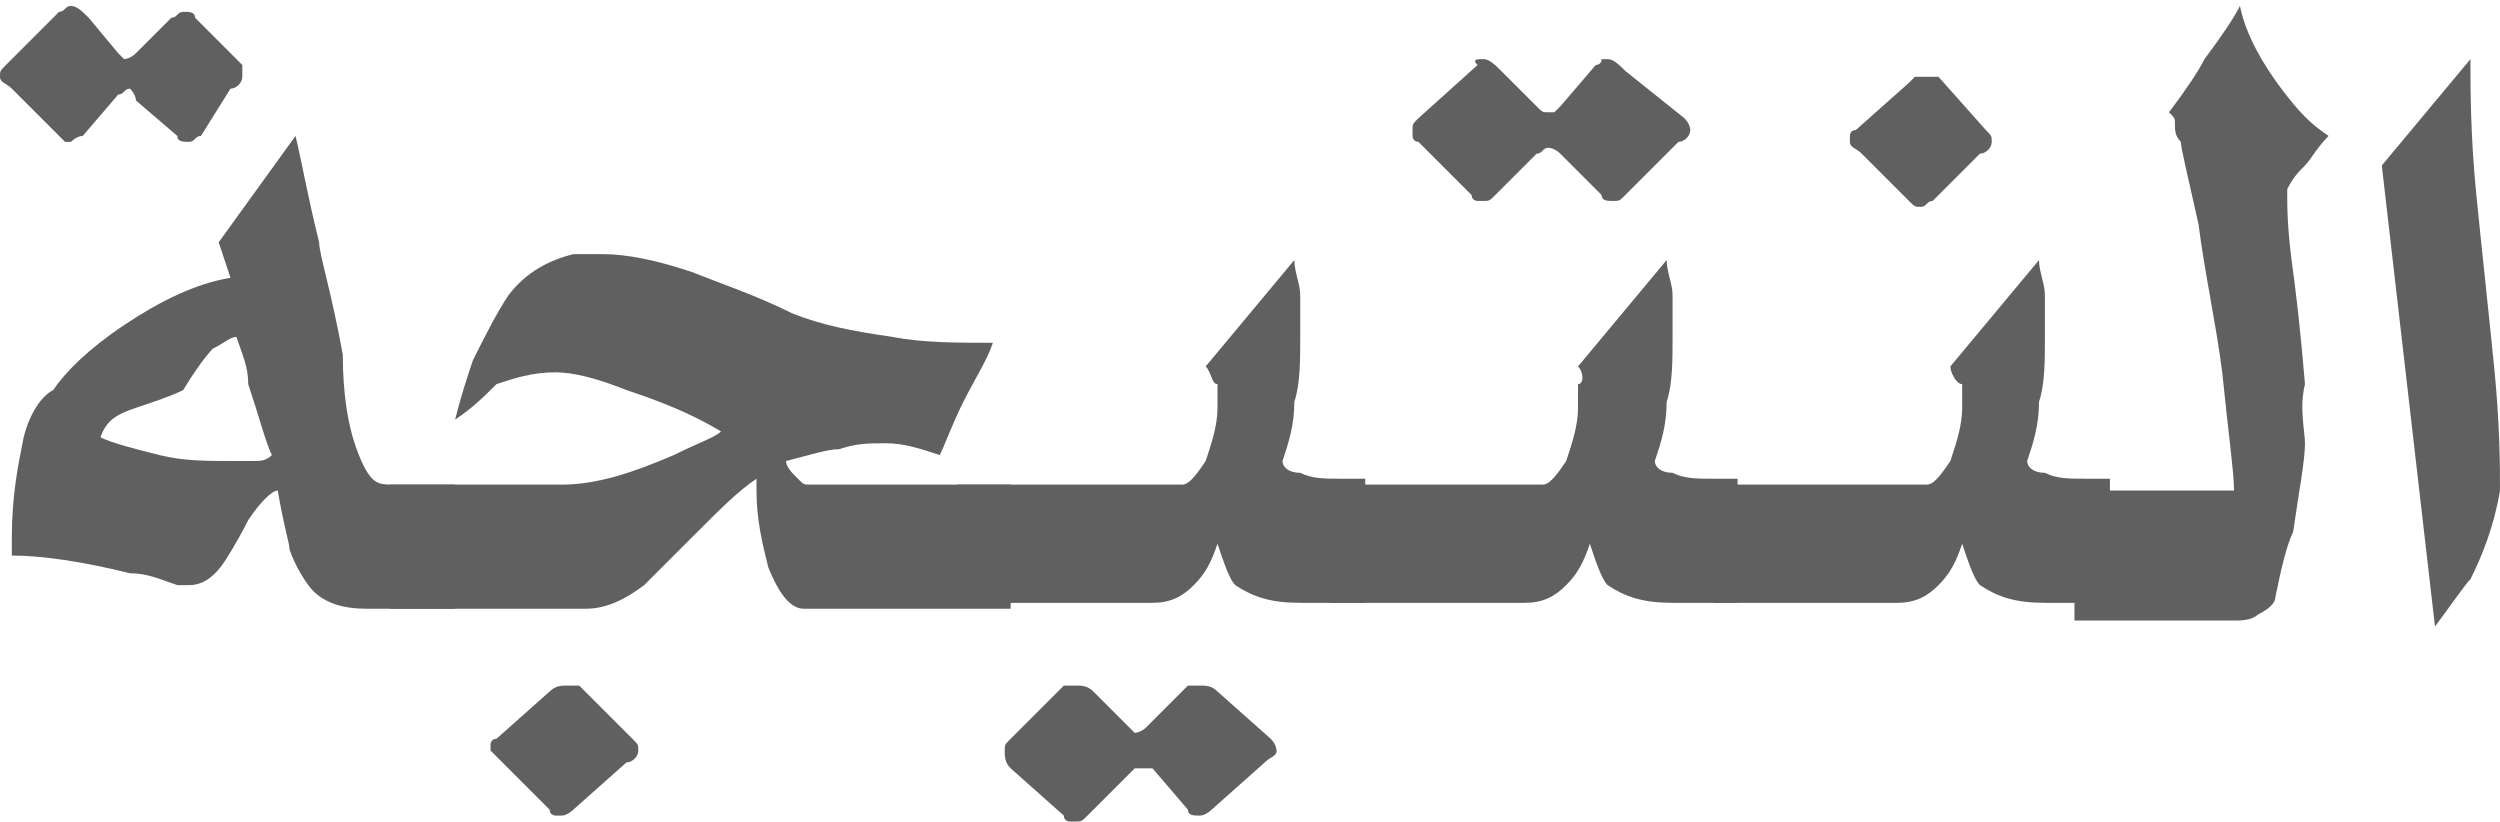 <?xml version="1.0" encoding="utf-8"?>
<!-- Generator: Adobe Illustrator 19.2.0, SVG Export Plug-In . SVG Version: 6.00 Build 0)  -->
<svg version="1.1" id="Layer_1" xmlns="http://www.w3.org/2000/svg" xmlns:xlink="http://www.w3.org/1999/xlink" x="0px" y="0px"
	 viewBox="0 0 42.3 13.9" style="enable-background:new 0 0 42.3 13.9;" xml:space="preserve">
<style type="text/css">
	.st0{fill:#606060;}
</style>
<g>
	<path class="st0" d="M2,1.6L1.4,2.3C1.3,2.3,1.2,2.4,1.2,2.4c0,0-0.1,0-0.1,0S1,2.3,1,2.3L0.2,1.5C0.1,1.4,0,1.4,0,1.3
		c0-0.1,0-0.1,0.1-0.2L1,0.2c0.1,0,0.1-0.1,0.2-0.1c0.1,0,0.2,0.1,0.3,0.2L2,0.9c0.1,0.1,0.1,0.1,0.1,0.1c0,0,0.1,0,0.2-0.1l0.6-0.6
		c0.1,0,0.1-0.1,0.2-0.1c0.1,0,0.2,0,0.2,0.1l0.8,0.8c0,0,0,0.1,0,0.1c0,0,0,0.1,0,0.1c0,0.1-0.1,0.2-0.2,0.2L3.4,2.3
		c-0.1,0-0.1,0.1-0.2,0.1c-0.1,0-0.2,0-0.2-0.1L2.3,1.7C2.3,1.6,2.2,1.5,2.2,1.5C2.1,1.5,2.1,1.6,2,1.6z M3.9,4.7L3.7,4.1l1.3-1.8
		c0.1,0.4,0.2,1,0.4,1.8c0,0.2,0.2,0.8,0.4,1.9C5.8,6.7,5.9,7.2,6,7.5C6.1,7.8,6.2,8,6.3,8.1c0.1,0.1,0.2,0.1,0.4,0.1
		c0.1,0,0.1,0,0.2,0s0.1,0,0.2,0h0.1h0.5v2.1H6.2c-0.4,0-0.7-0.1-0.9-0.3C5.2,9.9,5,9.6,4.9,9.3c0-0.1-0.1-0.4-0.2-1
		C4.6,8.3,4.4,8.5,4.2,8.8C4,9.2,3.8,9.5,3.8,9.5C3.6,9.8,3.4,9.9,3.2,9.9c-0.1,0-0.1,0-0.2,0C2.7,9.8,2.5,9.7,2.2,9.7
		c-0.8-0.2-1.5-0.3-2-0.3l0-0.3c0-0.7,0.1-1.2,0.2-1.7c0.1-0.4,0.3-0.7,0.5-0.8c0.2-0.3,0.6-0.7,1.2-1.1C2.7,5.1,3.3,4.8,3.9,4.7z
		 M4,5.7c-0.1,0-0.2,0.1-0.4,0.2c0,0-0.2,0.2-0.5,0.7C2.9,6.7,2.6,6.8,2.3,6.9C2,7,1.8,7.1,1.7,7.4c0.2,0.1,0.6,0.2,1,0.3
		c0.4,0.1,0.8,0.1,1.2,0.1c0.1,0,0.3,0,0.4,0c0.1,0,0.2,0,0.3-0.1C4.5,7.5,4.4,7.1,4.2,6.5C4.2,6.2,4.1,6,4,5.7z"/>
	<path class="st0" d="M12.8,8.1c-0.3,0.2-0.6,0.5-1,0.9c-0.5,0.5-0.8,0.8-0.9,0.9c-0.4,0.3-0.7,0.4-1,0.4H6.6V8.2h2.9
		c0.6,0,1.2-0.2,1.9-0.5c0.4-0.2,0.7-0.3,0.8-0.4c-0.5-0.3-1-0.5-1.6-0.7c-0.5-0.2-0.9-0.3-1.2-0.3c-0.4,0-0.7,0.1-1,0.2
		C8.2,6.7,8,6.9,7.7,7.1c0.1-0.4,0.2-0.7,0.3-1C8.2,5.7,8.4,5.3,8.6,5c0.3-0.4,0.7-0.6,1.1-0.7c0.2,0,0.3,0,0.5,0
		c0.4,0,0.9,0.1,1.5,0.3c0.5,0.2,1.1,0.4,1.7,0.7c0.5,0.2,1,0.3,1.7,0.4c0.5,0.1,1.1,0.1,1.7,0.1c-0.1,0.3-0.3,0.6-0.5,1
		c-0.2,0.4-0.3,0.7-0.4,0.9c-0.3-0.1-0.6-0.2-0.9-0.2c-0.3,0-0.5,0-0.8,0.1c-0.2,0-0.5,0.1-0.9,0.2c0,0.1,0.1,0.2,0.2,0.3
		c0.1,0.1,0.1,0.1,0.2,0.1h3.4v2.1h-3.5c-0.2,0-0.4-0.2-0.6-0.7c-0.1-0.4-0.2-0.8-0.2-1.3c0-0.1,0-0.1,0-0.2
		C12.8,8.2,12.8,8.1,12.8,8.1z M10.7,12.5c0.1,0.1,0.1,0.1,0.1,0.2c0,0.1-0.1,0.2-0.2,0.2l-0.9,0.8c0,0-0.1,0.1-0.2,0.1
		c-0.1,0-0.1,0-0.1,0c0,0-0.1,0-0.1-0.1l-0.8-0.8c-0.1-0.1-0.2-0.2-0.2-0.2c0,0,0-0.1,0-0.1s0-0.1,0.1-0.1l0.9-0.8
		c0.1-0.1,0.2-0.1,0.3-0.1c0.1,0,0.1,0,0.2,0L10.7,12.5z"/>
	<path class="st0" d="M20.4,6.2l1.5-1.8C21.9,4.6,22,4.8,22,5c0,0.2,0,0.5,0,0.7c0,0.4,0,0.8-0.1,1.1c0,0.4-0.1,0.7-0.2,1v0
		c0,0.1,0.1,0.2,0.3,0.2c0.2,0.1,0.4,0.1,0.7,0.1h0.4v2.1h-1.1c-0.5,0-0.8-0.1-1.1-0.3c-0.1-0.1-0.2-0.4-0.3-0.7
		c-0.1,0.3-0.2,0.5-0.4,0.7c-0.2,0.2-0.4,0.3-0.7,0.3h-3.3V8.2H20c0.1,0,0.2-0.1,0.4-0.4c0.1-0.3,0.2-0.6,0.2-0.9c0-0.1,0-0.3,0-0.4
		C20.5,6.5,20.5,6.3,20.4,6.2z M19.1,13.1l-0.7,0.7c-0.1,0.1-0.1,0.1-0.2,0.1c0,0-0.1,0-0.1,0s-0.1,0-0.1-0.1L17.1,13
		C17,12.9,17,12.8,17,12.7c0-0.1,0-0.1,0.1-0.2l0.9-0.9c0.1,0,0.1,0,0.2,0c0.1,0,0.2,0,0.3,0.1l0.6,0.6c0.1,0.1,0.1,0.1,0.1,0.1
		c0,0,0.1,0,0.2-0.1l0.7-0.7c0,0,0.1,0,0.1,0s0.1,0,0.1,0c0.1,0,0.2,0,0.3,0.1l0.9,0.8c0.1,0.1,0.1,0.2,0.1,0.2
		c0,0.1-0.1,0.1-0.2,0.2l-0.9,0.8c0,0-0.1,0.1-0.2,0.1s-0.2,0-0.2-0.1l-0.6-0.7C19.3,13,19.3,13,19.2,13C19.2,13,19.2,13,19.1,13.1z
		"/>
	<path class="st0" d="M26.7,6.2l1.5-1.8c0,0.2,0.1,0.4,0.1,0.6c0,0.2,0,0.5,0,0.7c0,0.4,0,0.8-0.1,1.1c0,0.4-0.1,0.7-0.2,1v0
		c0,0.1,0.1,0.2,0.3,0.2c0.2,0.1,0.4,0.1,0.7,0.1h0.4v2.1h-1.1c-0.5,0-0.8-0.1-1.1-0.3c-0.1-0.1-0.2-0.4-0.3-0.7
		c-0.1,0.3-0.2,0.5-0.4,0.7c-0.2,0.2-0.4,0.3-0.7,0.3h-3.3V8.2h3.6c0.1,0,0.2-0.1,0.4-0.4c0.1-0.3,0.2-0.6,0.2-0.9
		c0-0.1,0-0.3,0-0.4C26.8,6.5,26.8,6.3,26.7,6.2z M26,2.6l-0.7,0.7c-0.1,0.1-0.1,0.1-0.2,0.1c0,0-0.1,0-0.1,0s-0.1,0-0.1-0.1
		l-0.9-0.9c-0.1,0-0.1-0.1-0.1-0.1c0,0,0-0.1,0-0.1c0-0.1,0-0.1,0.1-0.2l1-0.9C24.9,1,25,1,25.1,1c0.1,0,0.2,0.1,0.3,0.2L26,1.8
		c0.1,0.1,0.1,0.1,0.2,0.1c0,0,0.1,0,0.1,0s0.1-0.1,0.1-0.1L27,1.1c0,0,0.1,0,0.1-0.1c0,0,0.1,0,0.1,0c0.1,0,0.2,0.1,0.3,0.2L28.5,2
		c0.1,0.1,0.1,0.2,0.1,0.2c0,0.1-0.1,0.2-0.2,0.2l-0.9,0.9c-0.1,0.1-0.1,0.1-0.2,0.1c-0.1,0-0.2,0-0.2-0.1l-0.7-0.7
		c-0.1-0.1-0.2-0.1-0.2-0.1C26.1,2.5,26.1,2.6,26,2.6z"/>
	<path class="st0" d="M33,6.2l1.5-1.8c0,0.2,0.1,0.4,0.1,0.6c0,0.2,0,0.5,0,0.7c0,0.4,0,0.8-0.1,1.1c0,0.4-0.1,0.7-0.2,1v0
		c0,0.1,0.1,0.2,0.3,0.2c0.2,0.1,0.4,0.1,0.7,0.1h0.4v2.1h-1.1c-0.5,0-0.8-0.1-1.1-0.3c-0.1-0.1-0.2-0.4-0.3-0.7
		c-0.1,0.3-0.2,0.5-0.4,0.7c-0.2,0.2-0.4,0.3-0.7,0.3H29V8.2h3.6c0.1,0,0.2-0.1,0.4-0.4c0.1-0.3,0.2-0.6,0.2-0.9c0-0.1,0-0.3,0-0.4
		C33.1,6.5,33,6.3,33,6.2z M33.6,2.2c0.1,0.1,0.1,0.1,0.1,0.2c0,0.1-0.1,0.2-0.2,0.2l-0.8,0.8c-0.1,0-0.1,0.1-0.2,0.1
		c-0.1,0-0.1,0-0.2-0.1l-0.8-0.8c-0.1-0.1-0.2-0.1-0.2-0.2c0,0,0,0,0-0.1c0,0,0-0.1,0.1-0.1l0.9-0.8c0,0,0.1-0.1,0.1-0.1
		c0.1,0,0.1,0,0.2,0c0,0,0.1,0,0.1,0c0,0,0.1,0,0.1,0L33.6,2.2z"/>
	<path class="st0" d="M37.8,8.3c0-0.3-0.1-1-0.2-2c-0.1-0.8-0.3-1.7-0.4-2.5c-0.2-0.9-0.3-1.3-0.3-1.4c-0.1-0.1-0.1-0.2-0.1-0.3
		c0-0.1,0-0.1-0.1-0.2c0.3-0.4,0.5-0.7,0.6-0.9c0.3-0.4,0.5-0.7,0.6-0.9c0.1,0.5,0.4,1,0.7,1.4c0.3,0.4,0.5,0.6,0.8,0.8
		c-0.2,0.2-0.3,0.4-0.4,0.5c-0.1,0.1-0.2,0.2-0.3,0.4v0.1c0,0.2,0,0.6,0.1,1.3c0,0,0.1,0.7,0.2,1.9C38.9,6.9,39,7.3,39,7.5
		c0,0.3-0.1,0.8-0.2,1.5c-0.1,0.2-0.2,0.6-0.3,1.1c0,0.1-0.1,0.2-0.3,0.3c-0.1,0.1-0.3,0.1-0.4,0.1h-0.1h-2.6V8.3H37.8z"/>
	<path class="st0" d="M41.8,1c0,0.5,0,1.3,0.1,2.3c0.1,1,0.2,1.9,0.3,2.9s0.1,1.7,0.1,2.1c-0.1,0.6-0.3,1.1-0.5,1.5
		c-0.1,0.1-0.3,0.4-0.6,0.8l-0.9-7.8L41.8,1z"/>
</g>
</svg>
